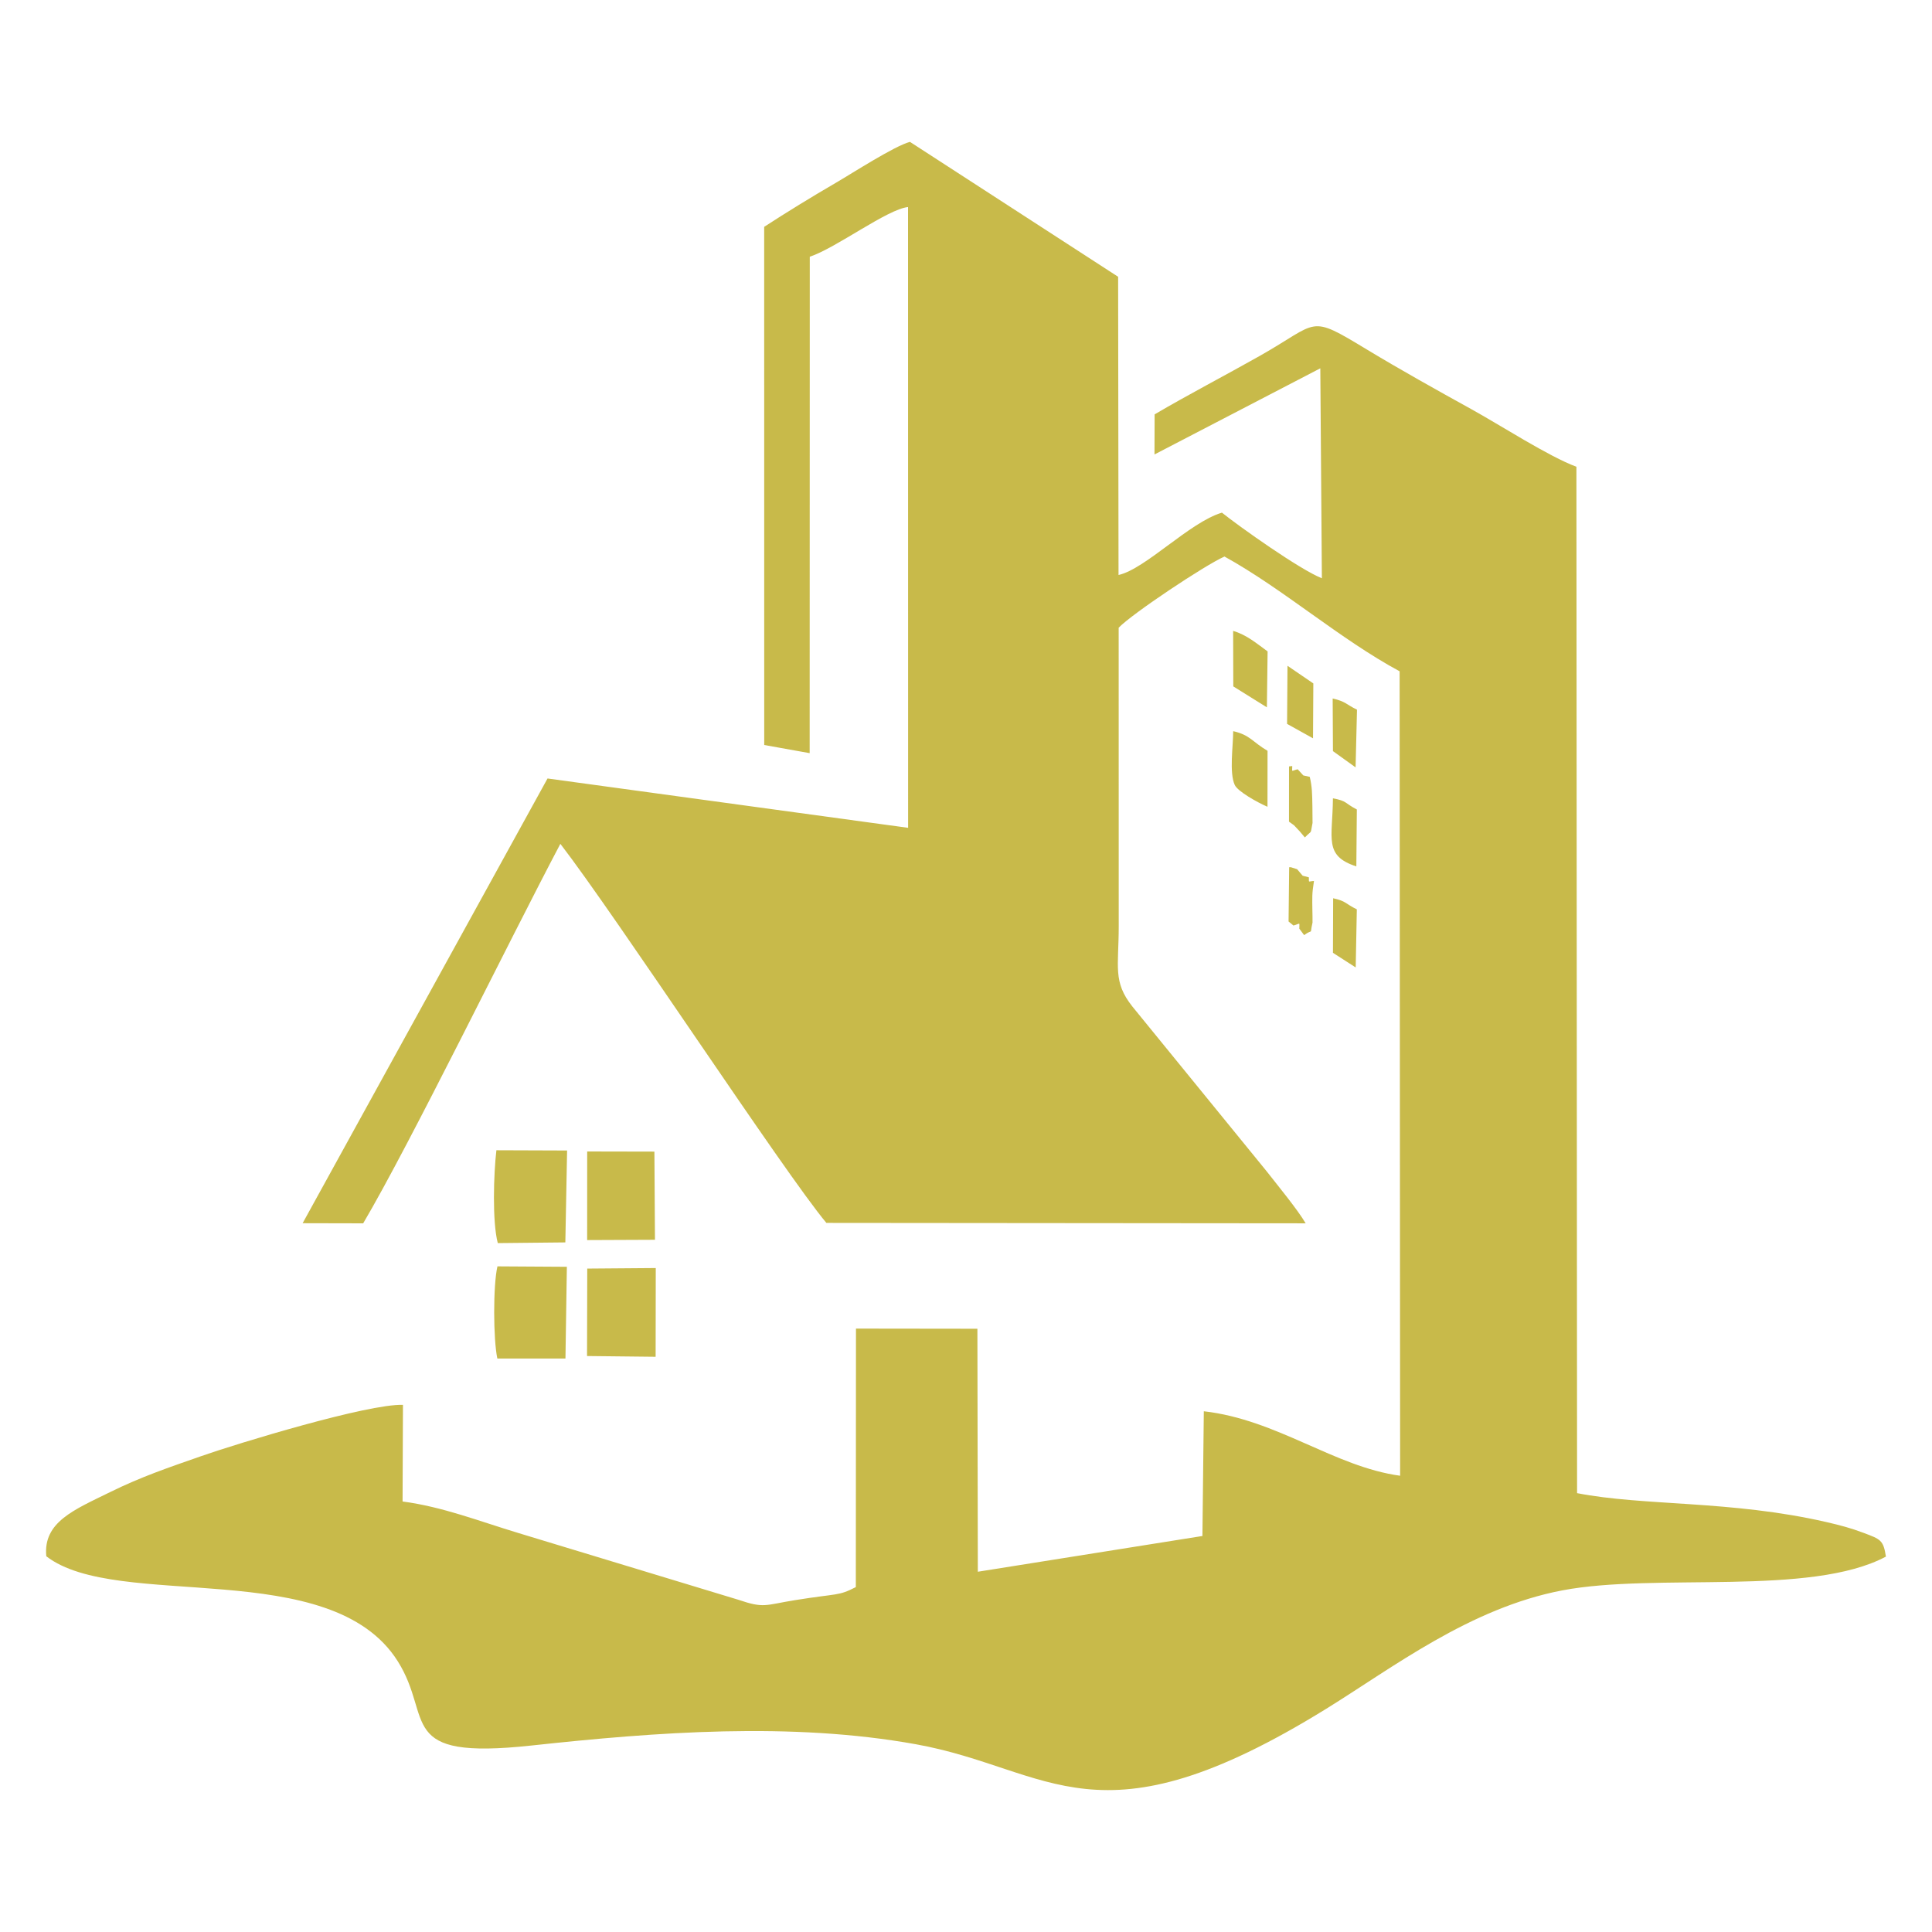 <?xml version="1.0" encoding="UTF-8"?>
<!DOCTYPE svg PUBLIC "-//W3C//DTD SVG 1.0//EN" "http://www.w3.org/TR/2001/REC-SVG-20010904/DTD/svg10.dtd">
<!-- Creator: CorelDRAW 2019 (64-Bit) -->
<svg xmlns="http://www.w3.org/2000/svg" xml:space="preserve" width="1in" height="1in" version="1.0" style="shape-rendering:geometricPrecision; text-rendering:geometricPrecision; image-rendering:optimizeQuality; fill-rule:evenodd; clip-rule:evenodd"
viewBox="0 0 1000 1000"
 xmlns:xlink="http://www.w3.org/1999/xlink">
 <defs>
  <style type="text/css">
   <![CDATA[
    .fil0 {fill:#C8BA4A}
   ]]>
  </style>
 </defs>
 <g id="Layer_x0020_1">
  <path class="fil0" d="M395.54 117.41l0.02 268.2 23.52 4.22 0.06 -256.95c13.62,-4.51 40.22,-24.67 50.86,-25.71l0.04 321.31 -186.64 -25.54 -126.76 230.19 31.34 0.07c24.65,-41.84 75.26,-145.69 102.06,-196.43 28.57,37.01 115.9,170.15 137.69,196.2l248.08 0.22c-4.23,-7.2 -14.68,-19.86 -20.33,-27.1l-69.36 -85.11c-10.19,-12.85 -7.08,-20.4 -7.07,-41.54l-0.03 -154.54c6.96,-7.26 44.78,-32.46 54.77,-36.84 30.3,16.73 59.86,42.83 90.65,59.4l0.26 416.38c-33.99,-4.61 -63.56,-29.05 -101.61,-33.37l-0.72 64.56 -116.25 18.5 -0.22 -125.77 -62.85 -0.08 -0.08 133.81c-9.26,4.72 -8.94,3.12 -31.44,6.74 -15.77,2.54 -15.92,4.38 -29.48,-0.23l-113.77 -34.52c-20.15,-6.08 -39.13,-13.57 -59.91,-16.31l0.2 -50.02c-18.05,-0.62 -85.27,19.85 -104.22,26.47 -17.19,6.01 -31.13,10.7 -47.32,18.67 -18.65,9.18 -34.76,15.51 -33.07,33.23 36.83,28.54 147.3,-0.69 181.93,54.36 18.69,29.7 -1.65,51.25 69.12,43.61 64.61,-6.98 134.44,-12.34 199.13,-0.65 70.19,12.68 93.46,55.13 212.34,-18.39 34.38,-21.26 74.38,-52.16 122.18,-61.27 48.57,-9.25 128.48,3.29 167.49,-17.48 -1.32,-8.6 -2.8,-8.97 -11.44,-12.24 -6.85,-2.59 -12.22,-3.98 -19.34,-5.63 -49.48,-11.37 -94.44,-8.2 -129.08,-14.98l-0.34 -531.26c-14.27,-5.26 -39.3,-21.48 -54.56,-29.9 -17.2,-9.49 -37.03,-20.58 -53.76,-30.7 -30.81,-18.63 -24.33,-14.41 -55.79,3.34 -18.01,10.17 -36.77,19.89 -54.21,30.15l-0.07 20.75 85.83 -44.59 0.81 108.67c-11.3,-4.42 -42.63,-26.67 -51.73,-33.96 -16.69,4.94 -39.56,29.14 -53.52,32.27l-0.21 -154.36 -107.76 -69.83c-8.15,2.2 -29.7,16.16 -38.52,21.29 -12.39,7.2 -25.74,15.41 -36.94,22.7zm271.43 359.56l2.53 2.08c3.73,-1.04 3.02,-1.98 3.02,1.61l2.49 3.36c5.05,-3.69 2.7,0.72 4.35,-6.5 0.06,-0.24 -0.07,-6.2 -0.07,-6.23 -0.08,-6.87 -0.27,-8.43 0.82,-15.31 -3.22,0.24 -2.52,1.08 -2.64,-1.87l-3.22 -0.84 -2.85 -3.36 -3.21 -1.02 -0.92 0 -0.31 28.09zm22.96 -88.19l11.72 8.41 0.73 -29.86c-5.55,-2.66 -5.83,-4.26 -12.59,-5.79l0.14 27.24zm-22.75 36.5l2.61 1.89 2.98 3.17 2.62 3.12c4,-4.15 2.68,-1.02 3.98,-7.5 0.02,-0.09 -0.06,-7.65 -0.07,-8.34 -0.12,-6.7 -0.12,-10.23 -1.37,-15.52l-3.34 -0.74 -2.92 -3.2c-3.52,0.89 -2.8,1.74 -2.8,-1.67l-1.67 0.22 -0.02 28.56zm22.75 67.9l11.78 7.57 0.58 -30.07c-6.19,-3.03 -5.4,-4.24 -12.26,-5.74l-0.1 28.23zm12.11 -44.73l0.26 -29.46c-6.63,-3.46 -4.89,-4.36 -12.38,-5.78 -0.15,20.78 -4.91,29.69 12.12,35.24zm-35.85 -73.76l13.43 7.46 0.16 -28.41 -13.37 -9.13 -0.22 30.07zm-27.84 -19.41l17.39 10.84 0.37 -28.96c-5.69,-4.09 -10.67,-8.48 -17.84,-10.62l0.08 28.74zm17.7 62.3l0.03 -28.96c-7.87,-4.61 -8.93,-8.16 -17.78,-10.17 -0.02,7.93 -2.11,21.48 0.81,27.86 1.5,3.28 11.61,8.99 16.93,11.27zm-352.13 224.28l35.09 -0.15 -0.29 -45.64 -34.79 -0.07 -0.02 45.86zm35.5 14.48l-35.46 0.28 -0.11 45.26 35.5 0.39 0.07 -45.93zm-81.99 46.83l35.25 0 0.73 -47.48 -35.93 -0.22c-2.29,9.7 -2.19,37.89 -0.05,47.7zm0.24 -59.74l34.95 -0.36 0.91 -47.57 -36.59 -0.13c-1.42,11.84 -2.21,37 0.72,48.06z"/>
 </g>
</svg>
